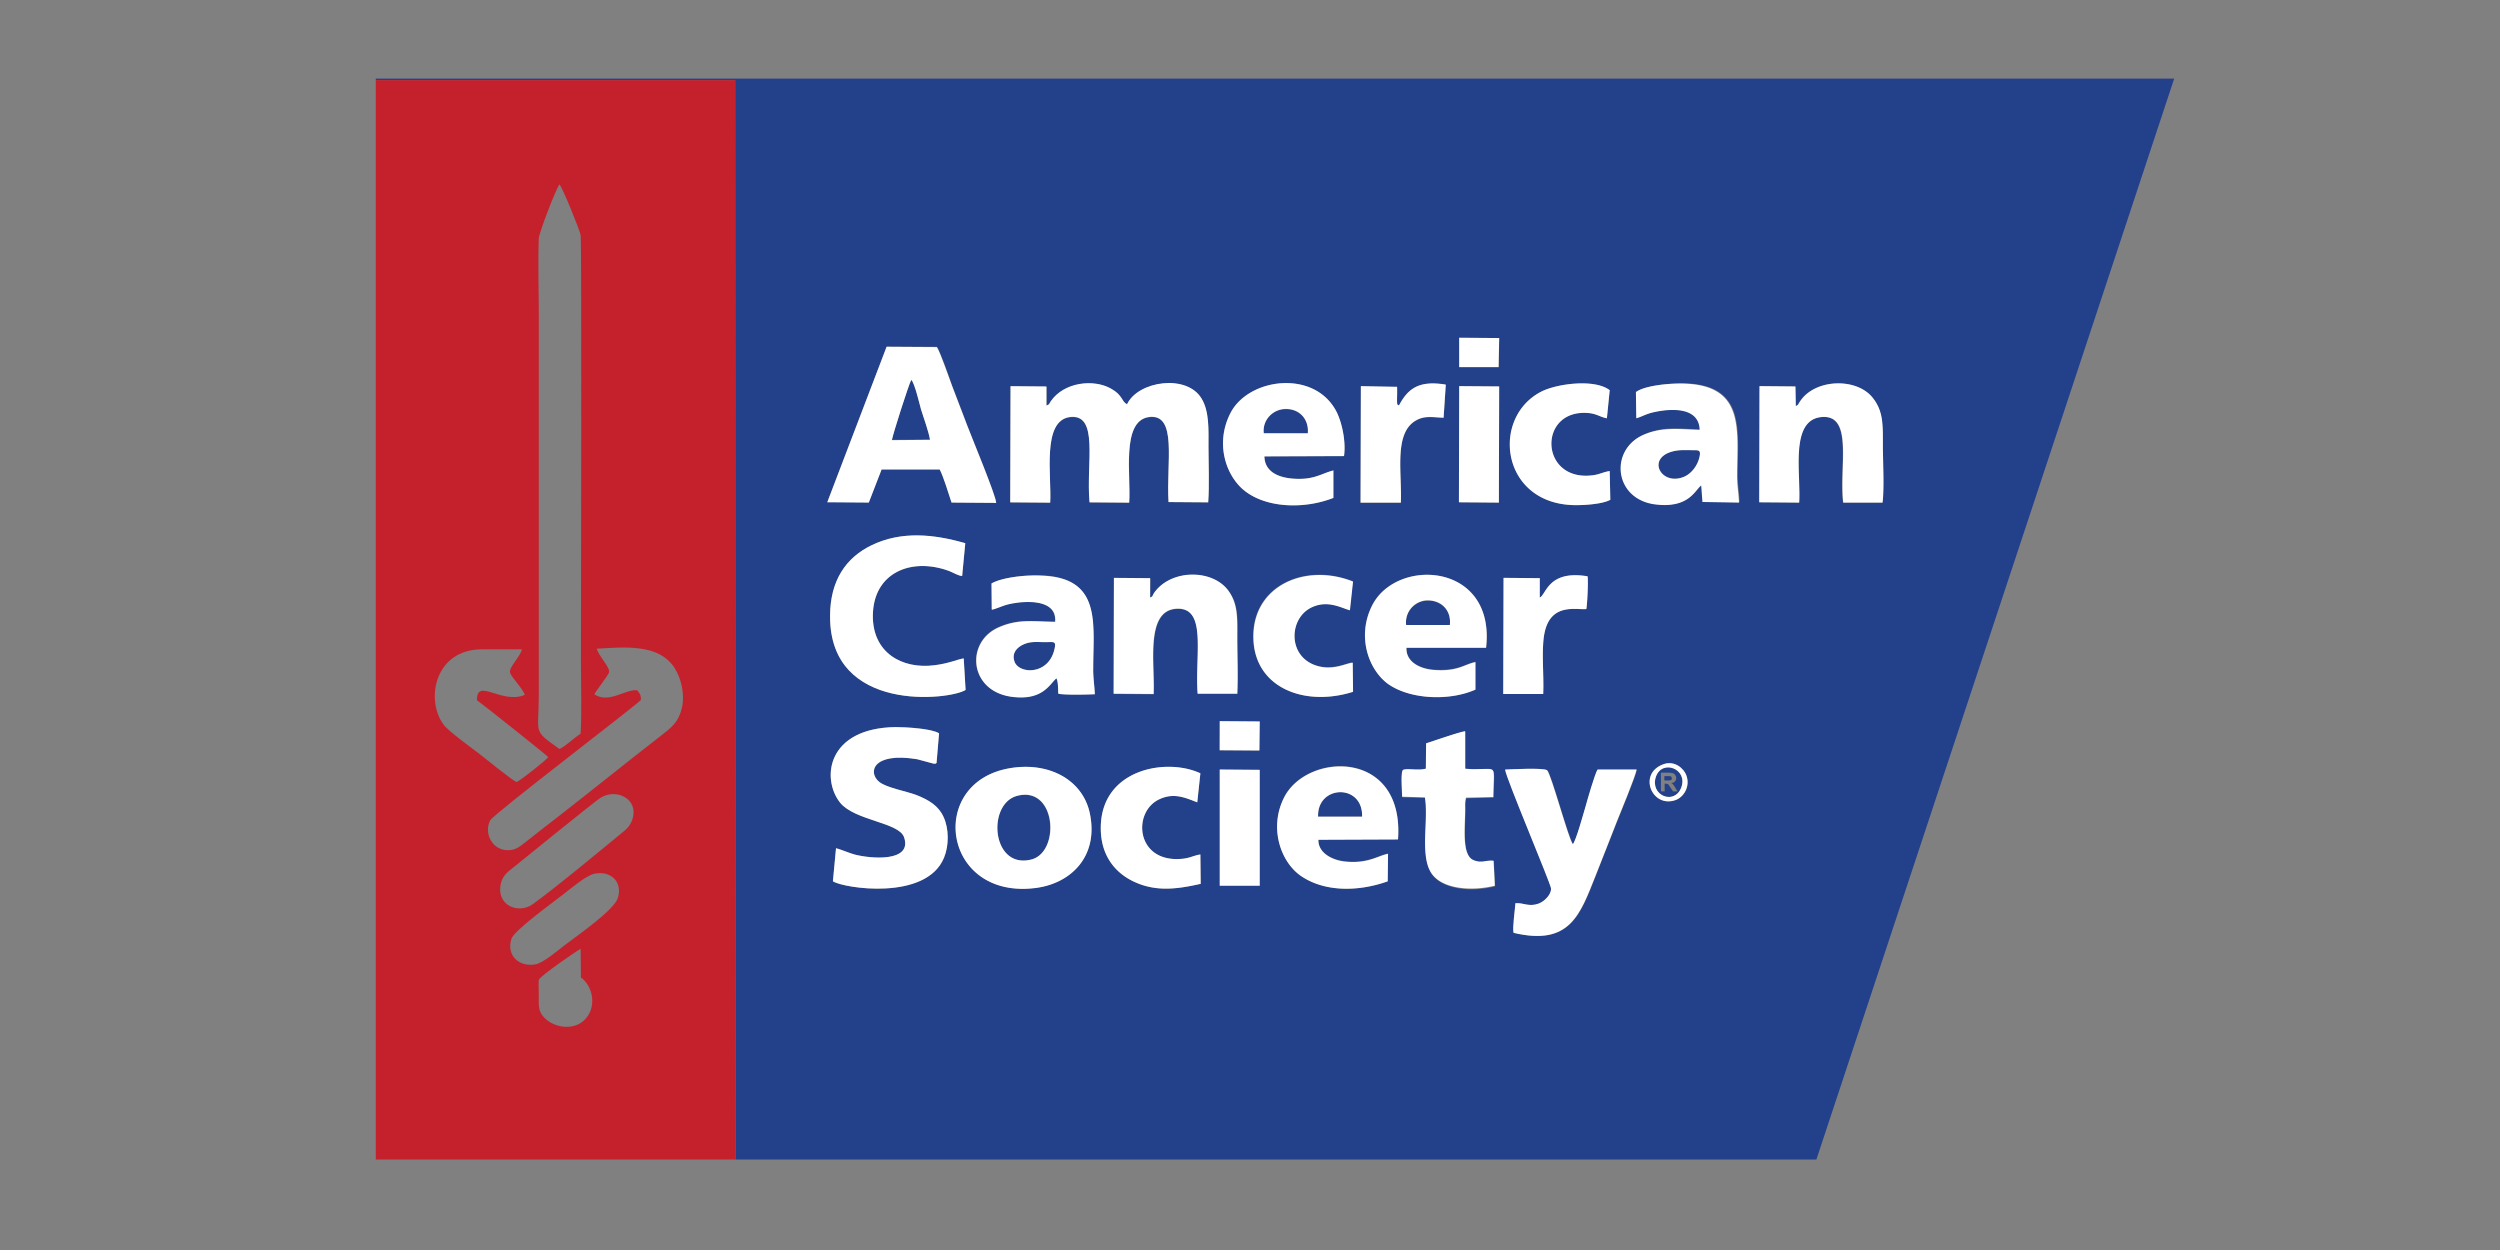<svg width="126" height="63" viewBox="0 0 126 63" fill="none" xmlns="http://www.w3.org/2000/svg">
    <rect x="0" y="0" width="126" height="63" fill="#808080" stroke="none"/>
    <path fill-rule="evenodd" clip-rule="evenodd" d="M61.475 38.785l2.014.016v5.854h-2.014v-5.87zm22.235 1.086v-.928h.393c.095 0 .173.015.22.031a.212.212 0 01.11.094.254.254 0 01.048.142.236.236 0 01-.063.173.236.236 0 01-.189.079c.047.031.079.047.094.078a.837.837 0 01.11.158l.11.189h-.22l-.141-.205c-.047-.079-.079-.11-.095-.142-.015-.015-.031-.031-.063-.031-.015 0-.047-.016-.094-.016h-.031v.394h-.19v-.016zm.173-.535h.141c.095 0 .142 0 .174-.016.015 0 .047-.016.047-.031.015-.016.015-.047.015-.063a.12.12 0 00-.031-.079.119.119 0 00-.063-.031h-.283v.22zm-37.955-20.19c-.11.174-.944 2.786-.976 3.022l1.92-.016c-.063-.393-.33-1.133-.456-1.542-.08-.283-.331-1.337-.488-1.463zm7.223 13.55c.094-.41-.08-.331-.457-.331-.283 0-.582-.032-.865.031-.394.095-.897.394-.693.96.236.614 1.731.677 2.014-.66zm-1.873 7.411c-1.558.393-1.306 3.73.708 3.21 1.448-.378 1.243-3.698-.708-3.21zm15.154 1.054h2.218c.063-1.7-2.266-1.605-2.218 0zm6.64-9.662c.079-.723-.425-1.227-1.101-1.227-.645 0-1.18.55-1.102 1.243l2.203-.016zm-9.378-9.662l2.234.016c.047-.708-.41-1.227-1.102-1.227-.676-.016-1.211.535-1.132 1.211zm20.677.897c-1.464.315-.63 1.81.55 1.275.347-.157.646-.55.74-1.007.079-.378-.11-.299-.456-.315-.315 0-.551-.015-.834.047zm.362 16.964c.361-.944-.976-1.464-1.275-.55-.315.943.928 1.447 1.275.55zm-33.77-.992c1.999-.299 3.667.693 3.981 2.36.394 2.062-.928 3.431-2.69 3.667-4.768.677-5.571-5.381-1.29-6.026zm18.978 5.713c-1.495.535-3.226.55-4.438-.33-1.007-.74-1.526-2.456-.77-3.935 1.18-2.266 6.042-2.407 5.727 2.14l-4.013.016c-.031.66.693 1.039 1.37 1.101 1.132.11 1.636-.299 2.14-.393l-.016 1.4zm1.935-6.956c.394-.11 1.652-.566 1.983-.582v1.888c.362.048.74.016 1.102.016.44 0 .346.047.314 1.416l-1.369.032c0 .016-.016.031-.016.047-.047.22-.031.299-.031.52 0 .944-.189 2.328.425 2.58.409.173.645-.031 1.007.031l.063 1.26c-1.228.314-2.722.157-3.226-.677-.55-.913-.11-2.66-.299-3.777l-1.149-.031c0-.284-.078-1.165.032-1.338.126-.126.787.032 1.164-.079v-1.306zm11.96 1.055c.55-.205 1.038.204 1.164.582.189.55-.141 1.086-.566 1.227-1.18.394-1.904-1.337-.598-1.81zm-23.321 6.026c-1.259.284-2.376.425-3.525-.188-.85-.457-1.526-1.29-1.51-2.66.015-2.942 3.304-3.509 5.02-2.722l-.158 1.463c-.567-.22-1.165-.503-1.904-.157-1.385.645-1.196 3.21 1.117 3.006.41-.032.614-.174.944-.22l.016 1.478zm15.862.976c.409-.031.676.205 1.196.016.283-.11.63-.456.613-.755-.015-.252-2.313-5.665-2.313-5.996.378-.016 1.888-.094 2.109.032.204.157 1.086 3.477 1.306 3.729.157-.22.52-1.51.63-1.873.11-.346.487-1.668.613-1.888h1.967c-.047.33-.834 2.219-1.023 2.691-.346.897-.692 1.747-1.038 2.644-.787 1.967-1.29 3.572-4.139 2.895-.079-.252.047-1.164.079-1.495zm-14.902-9.174l2.014.016-.016 1.463H61.46l.016-1.479zm-19.34 6.405c.11 0 .693.251.929.314.834.22 2.927.394 2.502-.865-.252-.756-2.487-.834-3.226-1.747-.96-1.212-.661-3.76 2.8-3.808.52 0 1.826.063 2.188.315l-.126 1.495c-.078.047-.015.047-.157.031l-.818-.22c-2.266-.362-2.502.692-1.904 1.149.361.283 1.321.456 1.84.645.646.252 1.134.55 1.385 1.101.284.598.284 1.448.032 2.062-.897 2.203-5.067 1.542-5.602 1.196l.157-1.668zm32.228-7.994c-1.306.582-3.305.503-4.406-.3-1.023-.739-1.59-2.454-.787-3.98 1.259-2.408 6.215-2.11 5.728 2.155h-4.013c-.032.724.692 1.07 1.385 1.118 1.211.078 1.542-.284 2.093-.394v1.4zm-16.397-4.642c.141-.048.094-.048.204-.205.819-1.212 2.911-1.227 3.73-.157.535.692.472 1.432.472 2.392 0 .912.031 1.904 0 2.832h-1.999c-.141-2.03.488-4.406-1.101-4.28-1.558.11-1.039 2.848-1.117 4.296l-2.015-.016.016-5.838 1.825.016-.015.96zm-7.994-.708c.566-.315 1.762-.441 2.517-.41 3.006.11 2.597 2.392 2.597 4.642 0 .488.079.897.079 1.338-.315.016-1.605.047-1.841-.031 0-.19.015-.614-.095-.771-.346.267-.676 1.148-2.266.928-2.156-.3-2.329-2.77-.614-3.51.992-.424 1.716-.267 2.817-.267.11-1.18-1.573-1.07-2.36-.88-.236.062-.708.267-.834.267v-1.306zm18.222 5.46c-2.486.787-5.051-.236-5.036-2.833.016-2.549 2.644-3.682 5.02-2.738l-.157 1.448c-.425-.11-1.102-.535-1.936-.142-1.117.535-1.195 2.377.142 2.896.897.346 1.652-.11 1.936-.11l.031 1.479zm9.41-4.752c.33-.142.425-1.4 2.408-1.07.047.157-.016 1.463-.063 1.652-.504.047-1.763-.315-2.093 1.149-.189.802-.031 2.203-.079 3.131h-2.014l.016-5.854 1.825.016v.976zm-28.938 4.658c-.756.503-6.861 1.211-6.83-3.73.016-1.81.834-2.943 2.077-3.556 1.511-.74 3.163-.551 4.737-.11l-.157 1.652c-.174 0-.457-.173-.661-.252-1.92-.692-3.824.095-3.84 2.25-.016 1.873 1.48 2.707 3.1 2.502.74-.094 1.149-.299 1.48-.346l.094 1.59zM73.544 19.46l2.014.016-.015 5.854-1.999-.016v-5.854zm-28.86-1.998l2.534.016c.189.267.645 1.589.771 1.967.252.645.488 1.258.74 1.935.236.63 1.463 3.572 1.479 3.95l-2.25-.016c-.158-.44-.425-1.353-.598-1.668h-2.927l-.645 1.668-2.093-.016 2.99-7.836zm22.519 7.632c-1.448.566-3.305.52-4.438-.33-.991-.756-1.542-2.44-.74-3.966.913-1.747 4.186-2.187 5.32-.079.283.535.487 1.527.393 2.266l-4.013.016c.016.74.645 1.039 1.4 1.117 1.086.095 1.464-.252 2.078-.409v1.385zm23.305-4.627c.157-.094.078-.063.189-.22.062-.079.094-.142.141-.189.834-.975 2.77-.991 3.54 0 .536.677.504 1.37.504 2.392 0 .819.079 2.109-.016 2.88h-1.982c-.205-1.857.52-4.438-1.086-4.312-1.62.142-1.039 2.864-1.133 4.312l-2.014-.016.016-5.854 1.81.016.03.991zm-37.767-.031c.173-.079.11-.063.22-.205.662-.96 2.157-1.133 3.038-.629.598.346.519.66.802.787.551-1.165 3.021-1.542 3.761-.284.394.661.346 1.59.346 2.44 0 .865.047 1.92-.015 2.785l-1.999-.016c-.126-1.967.472-4.5-1.007-4.28-1.385.204-.865 2.943-.976 4.312l-1.998-.016c-.173-1.936.503-4.5-1.007-4.296-1.416.204-.897 2.974-.976 4.312l-2.014-.016.016-5.854 1.81.016v.944zm29.71-.677c.456-.346 1.794-.456 2.502-.44 3.053.11 2.628 2.392 2.628 4.658 0 .472.078.88.094 1.337l-1.84-.031-.064-.834c-.315.22-.614 1.148-2.297.96-2.125-.252-2.345-2.738-.614-3.51.944-.424 1.778-.298 2.832-.251-.031-1.228-1.573-1.07-2.407-.866-.315.079-.55.22-.787.283l-.047-1.306zm-11.944.677c.457-.866 1.007-1.275 2.36-1.039l-.11 1.668c-.535-.015-.944-.125-1.4.142-1.117.645-.692 2.612-.755 4.139h-2.03l.015-5.87 1.826.032c.016.157.016.314 0 .472 0 .535.031.377.094.456zm10.653 4.752c-.393.22-1.337.284-1.872.268-3.65-.11-4.139-4.438-1.59-5.728.787-.393 2.676-.645 3.431-.063l-.142 1.416c-.346-.063-.519-.236-.96-.267-2.517-.19-2.439 3.43.19 3.147.377-.047.597-.173.912-.22l.031 1.447zm-7.616-8.167l2.014.016-.015 1.463h-1.999v-1.479zM18.94 4.04h18.113l.015 54.4h54.478L109.58 3.96H18.94v.08z" fill="#23408A"/>
    <path fill-rule="evenodd" clip-rule="evenodd" d="M29.263 47.818l.016 1.447c.567.41.818 1.4.252 2.062-.551.645-1.574.488-2.077-.016-.347-.346-.3-.614-.3-1.18 0-.158-.015-.63 0-.74.048-.204 2.078-1.573 2.11-1.573zm1.873-2.55c-.189.598-2.046 1.889-2.644 2.345-.393.299-1.101.913-1.51.991-.803.142-1.464-.425-1.212-1.274.126-.44 2.203-1.92 2.675-2.298.346-.267 1.086-.897 1.495-.991.818-.189 1.463.393 1.196 1.227zm.74-3.98c-.142.424-.41.581-.709.833-1.227 1.007-3.1 2.565-4.311 3.446-.74.535-1.889.047-1.605-1.07.11-.425.409-.598.692-.834.488-.393 4.013-3.257 4.312-3.446.818-.52 1.95.063 1.62 1.07zm-3.683-3.541c-1.369-.992-1.038-.677-1.038-2.77V15.842c0-1.259-.048-2.58 0-3.824.015-.299.85-2.455 1.038-2.722.126.079 1.039 2.329 1.07 2.55.063.345.016 19.401.016 21.557 0 1.15.047 2.44-.016 3.572-.299.19-.85.709-1.07.771zm-1.747-2.723c-1.18.488-2.423-.897-2.407.268.252.173 3.462 2.722 3.588 2.864-.063.126-1.37 1.164-1.59 1.258-.22-.078-1.542-1.164-1.872-1.416-.362-.283-1.574-1.148-1.81-1.479-.928-1.259-.44-3.792 1.936-3.792h2.014c-.095.393-.677.912-.598 1.18.063.22.66.818.74 1.117zm3.635-2.329c1.385-.078 3.132-.267 3.919.976.315.488.52 1.275.377 1.967-.173.77-.535 1.023-1.054 1.432-1.888 1.463-3.65 2.895-5.539 4.359-.503.377-.897.708-1.369 1.07-.267.204-.472.377-.913.346-.755-.063-1.117-.928-.787-1.51.205-.347 7.507-5.902 7.585-6.059.016-.252-.078-.362-.189-.488-.597-.063-1.431.693-2.155.205.094-.19.692-.945.74-1.102.078-.236-.552-.865-.615-1.196zM18.941 58.44h18.127L37.053 4.04H18.94v54.4z" fill="#C5212D"/>
    <path fill-rule="evenodd" clip-rule="evenodd" d="M52.741 20.437v-.96l-1.81-.015-.015 5.853 2.014.016c.079-1.322-.425-4.107.976-4.311 1.51-.205.818 2.36 1.007 4.295l1.998.016c.095-1.353-.409-4.091.976-4.311 1.48-.22.881 2.313 1.007 4.28l1.999.015c.063-.85.015-1.92.015-2.785 0-.865.048-1.794-.346-2.439-.74-1.259-3.21-.897-3.76.283-.284-.141-.205-.456-.803-.787-.882-.503-2.376-.33-3.037.63-.11.173-.048.157-.22.22zM45.928 19.147c.157.126.409 1.18.488 1.48.126.408.393 1.132.456 1.541l-1.92.016c.032-.252.866-2.864.976-3.037zm-4.233 6.169l2.093.015.645-1.668h2.927c.173.315.456 1.228.598 1.668l2.25.016c-.016-.378-1.243-3.32-1.48-3.95-.251-.676-.503-1.29-.739-1.935-.141-.362-.598-1.7-.77-1.967l-2.534-.016-2.99 7.837zM42.135 42.751l-.157 1.668c.535.346 4.705 1.007 5.602-1.196.252-.614.252-1.463-.031-2.061-.252-.551-.74-.85-1.385-1.102-.52-.189-1.48-.362-1.841-.645-.598-.472-.362-1.526 1.904-1.149l.818.22c.142 0 .079.016.157-.03l.126-1.496c-.362-.236-1.668-.315-2.187-.315-3.462.048-3.76 2.597-2.801 3.809.74.912 2.974.991 3.226 1.746.425 1.26-1.668 1.086-2.502.866-.236-.063-.818-.3-.929-.315zM48.666 34.773l-.095-1.59c-.314.047-.724.252-1.479.346-1.636.205-3.116-.63-3.1-2.502.016-2.155 1.92-2.958 3.84-2.25.204.079.487.252.66.252l.158-1.652c-1.574-.457-3.226-.63-4.736.11-1.26.614-2.078 1.747-2.078 3.556-.031 4.941 6.059 4.233 6.83 3.73zM76.377 45.52c-.016.33-.158 1.243-.095 1.495 2.849.677 3.352-.928 4.139-2.895.346-.881.692-1.747 1.038-2.644.19-.472.976-2.376 1.023-2.69h-1.967c-.141.22-.519 1.541-.613 1.888-.11.361-.457 1.652-.63 1.872-.22-.236-1.101-3.572-1.306-3.73-.22-.125-1.73-.046-2.109-.03 0 .33 2.298 5.743 2.314 5.995.015.299-.33.645-.614.755-.504.189-.771-.047-1.18-.016z" fill="#fff"/>
    <path fill-rule="evenodd" clip-rule="evenodd" d="M51.278 40.107c1.967-.504 2.171 2.832.708 3.21-2.014.52-2.266-2.817-.708-3.21zm-.315-1.4c-4.296.66-3.493 6.703 1.29 6.042 1.763-.252 3.085-1.605 2.691-3.666-.299-1.7-1.967-2.691-3.98-2.377zM90.508 20.468l-.016-.99-1.81-.017-.015 5.854 2.014.016c.094-1.448-.488-4.17 1.133-4.312 1.605-.141.881 2.455 1.086 4.312h1.982c.095-.771.016-2.061.016-2.88 0-1.023.032-1.715-.503-2.392-.771-.991-2.707-.975-3.541 0-.047.063-.094.11-.142.19-.11.172-.047.125-.204.22zM57.966 30.115v-.976l-1.826-.015-.016 5.838 2.015.015c.078-1.432-.44-4.17 1.117-4.296 1.59-.126.96 2.25 1.102 4.28h1.998c.047-.928 0-1.904 0-2.832 0-.96.047-1.7-.472-2.392-.818-1.07-2.895-1.054-3.73.158-.094.173-.047.157-.188.22zM84.37 22.735c.284-.063.52-.047.835-.047.346.015.535-.063.456.314-.094.457-.393.834-.74 1.007-1.18.551-2.014-.944-.55-1.274zm-1.92-2.974l.017 1.321c.236-.063.472-.204.787-.283.834-.204 2.376-.346 2.407.866-1.054-.032-1.888-.158-2.832.251-1.731.756-1.495 3.258.613 3.51 1.7.204 1.983-.74 2.298-.96l.063.834 1.84.031c-.015-.456-.094-.865-.094-1.337 0-2.266.425-4.548-2.628-4.658-.66-.032-2.014.078-2.47.425zM53.15 32.695c-.283 1.338-1.778 1.29-2.014.661-.204-.55.3-.865.693-.96.267-.063.582-.031.865-.031.393 0 .55-.079.456.33zm-3.178-3.289l.015 1.322c.126 0 .598-.22.834-.267.787-.19 2.471-.3 2.36.881-1.1-.016-1.84-.157-2.816.268-1.715.723-1.542 3.21.614 3.509 1.59.22 1.935-.661 2.266-.929.094.157.079.598.094.771.236.079 1.527.047 1.841.032-.015-.44-.094-.85-.078-1.338 0-2.25.425-4.532-2.597-4.642-.77-.047-1.983.079-2.533.393zM73.072 31.5H70.87a1.106 1.106 0 011.102-1.244c.692.016 1.18.504 1.101 1.244zm1.29 3.257v-1.385c-.566.11-.88.488-2.092.394-.693-.048-1.417-.394-1.385-1.118h4.013c.487-4.28-4.47-4.579-5.728-2.156-.787 1.527-.236 3.226.787 3.982 1.117.786 3.1.865 4.406.283zM66.432 41.161c-.063-1.605 2.266-1.683 2.218 0h-2.218zm3.509 3.258l.016-1.385c-.504.094-1.008.504-2.14.393-.677-.063-1.385-.44-1.37-1.101l4.013-.016c.33-4.548-4.548-4.406-5.728-2.14-.771 1.48-.236 3.179.771 3.934 1.196.865 2.943.85 4.438.315zM63.694 21.838c-.079-.661.456-1.228 1.117-1.228.692 0 1.164.52 1.101 1.228h-2.218zm3.509 3.257V23.71c-.63.158-.992.504-2.077.41-.756-.063-1.385-.378-1.4-1.118l4.012-.015c.11-.74-.11-1.731-.394-2.266-1.117-2.11-4.406-1.669-5.318.078-.803 1.527-.252 3.21.74 3.966 1.117.85 2.989.897 4.437.33zM71.876 37.463l-.015 1.275c-.378.11-1.039-.047-1.165.079-.11.188-.031 1.054-.031 1.337l1.148.032c.19 1.117-.251 2.88.3 3.776.503.834 1.998.976 3.225.677l-.063-1.259c-.362-.047-.598.142-1.007-.031-.614-.252-.425-1.637-.425-2.581 0-.22-.015-.315.032-.52 0-.015 0-.03.016-.047l1.369-.031c.031-1.37.125-1.416-.315-1.416-.362 0-.755.031-1.102-.016V36.85c-.314.047-1.573.487-1.967.613zM81.16 25.19l-.031-1.449c-.33.048-.55.19-.913.22-2.628.284-2.706-3.335-.189-3.146.44.031.614.204.96.267l.142-1.416c-.755-.582-2.644-.33-3.43.063-2.566 1.29-2.078 5.617 1.589 5.728.535.015 1.479-.047 1.872-.268zM68.194 34.867l-.016-1.464c-.299 0-1.038.457-1.935.11-1.353-.519-1.259-2.36-.142-2.895.819-.393 1.51.032 1.936.142l.157-1.448c-2.376-.944-5.004.189-5.02 2.738-.031 2.58 2.534 3.604 5.02 2.817zM60.515 44.545l-.016-1.48c-.33.048-.535.19-.944.22-2.313.205-2.502-2.375-1.117-3.005.74-.346 1.322-.063 1.904.158l.157-1.464c-1.715-.802-4.988-.22-5.02 2.722-.015 1.354.661 2.204 1.51 2.66 1.165.613 2.283.472 3.526.189zM70.507 20.437c-.078-.079-.11.078-.094-.472v-.472l-1.825-.032-.016 5.87h2.03c.063-1.527-.362-3.494.755-4.139.456-.267.881-.157 1.4-.142l.11-1.668c-1.337-.22-1.903.19-2.36 1.055zM77.604 30.115v-.976l-1.825-.015-.016 5.853h2.014c.047-.912-.11-2.329.079-3.131.33-1.464 1.59-1.102 2.093-1.149.047-.173.11-1.495.063-1.652-1.999-.33-2.078.928-2.408 1.07zM61.475 44.639h2.014V38.8l-2.014-.016v5.854z" fill="#fff"/>
    <path fill-rule="evenodd" clip-rule="evenodd" d="M73.529 25.315l2.014.016.015-5.854-2.014-.016-.015 5.854zM61.475 37.81l1.998.015.016-1.463-2.014-.016v1.464zM73.544 18.502h1.983l.032-1.464-2.015-.015v1.479zM84.733 39.698c-.347.897-1.59.393-1.275-.551.315-.897 1.636-.393 1.275.55zm-.897-1.18c-1.306.472-.583 2.218.598 1.81.424-.143.755-.678.566-1.228-.126-.378-.614-.787-1.164-.583z" fill="#fff"/>
</svg>